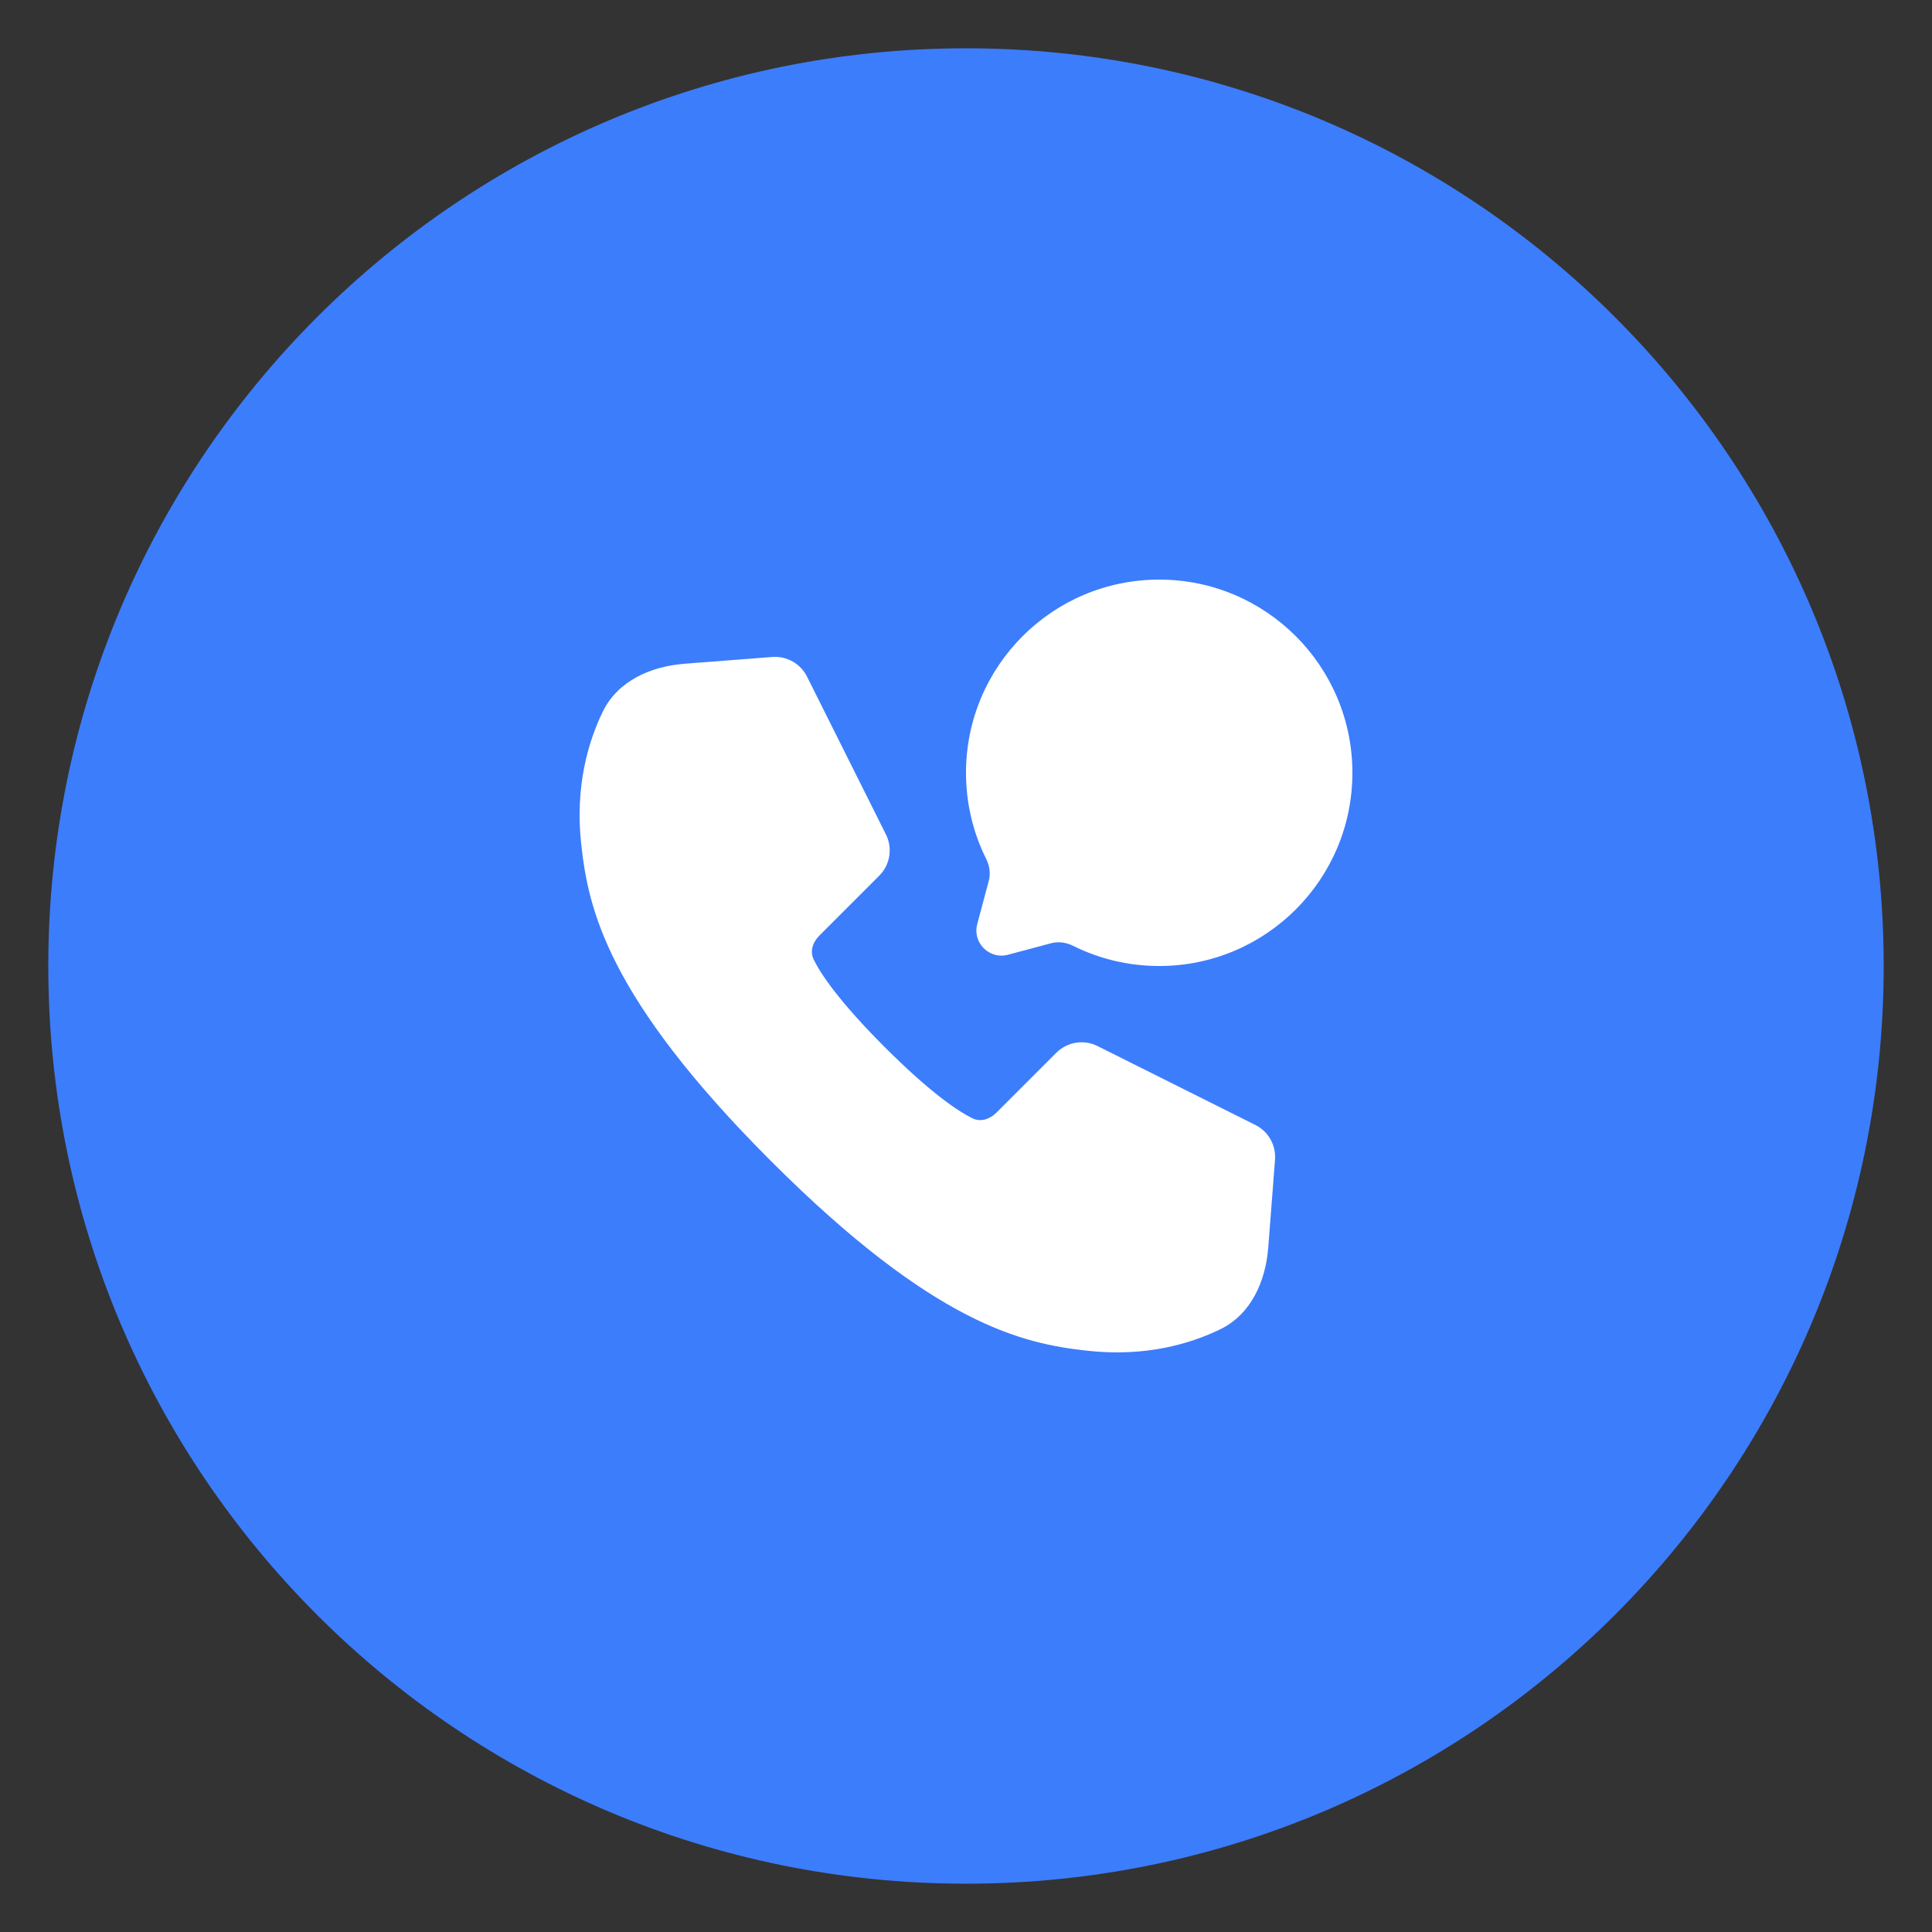<svg width="40" height="40" viewBox="0 0 40 40" fill="none" xmlns="http://www.w3.org/2000/svg">
<rect x="0" y="0" width="40" height="40" fill="#333333" stroke="none"/>
<path fill-rule="evenodd" clip-rule="evenodd" d="M20 39C30.493 39 39 30.493 39 20C39 9.507 30.493 1 20 1C9.507 1 1 9.507 1 20C1 30.493 9.507 39 20 39Z" fill="#3C7DFC"/>
<path d="M28 16C28 18.209 26.209 20 24 20C23.36 20 22.755 19.85 22.219 19.583C22.076 19.512 21.914 19.488 21.76 19.529L20.869 19.767C20.483 19.871 20.129 19.517 20.233 19.131L20.471 18.24C20.512 18.086 20.488 17.924 20.417 17.781C20.15 17.245 20 16.64 20 16C20 13.791 21.791 12 24 12C26.209 12 28 13.791 28 16Z" fill="white"/>
<path d="M14.175 13.742L15.989 13.602C16.29 13.579 16.574 13.74 16.709 14.009L18.342 17.276C18.485 17.561 18.429 17.905 18.203 18.131L16.965 19.369C16.826 19.508 16.762 19.698 16.85 19.874C17.001 20.176 17.379 20.741 18.319 21.681C19.259 22.621 19.824 22.999 20.126 23.15C20.302 23.238 20.492 23.174 20.631 23.035L21.869 21.797C22.095 21.571 22.439 21.515 22.724 21.658L25.991 23.291C26.26 23.426 26.421 23.71 26.398 24.011L26.258 25.825C26.204 26.53 25.901 27.212 25.265 27.521C24.642 27.823 23.712 28.099 22.508 27.965C21.198 27.82 19.366 27.442 15.962 24.038C12.558 20.634 12.18 18.802 12.035 17.492C11.901 16.288 12.177 15.358 12.479 14.736C12.788 14.099 13.47 13.796 14.175 13.742Z" fill="white"/>
</svg>
